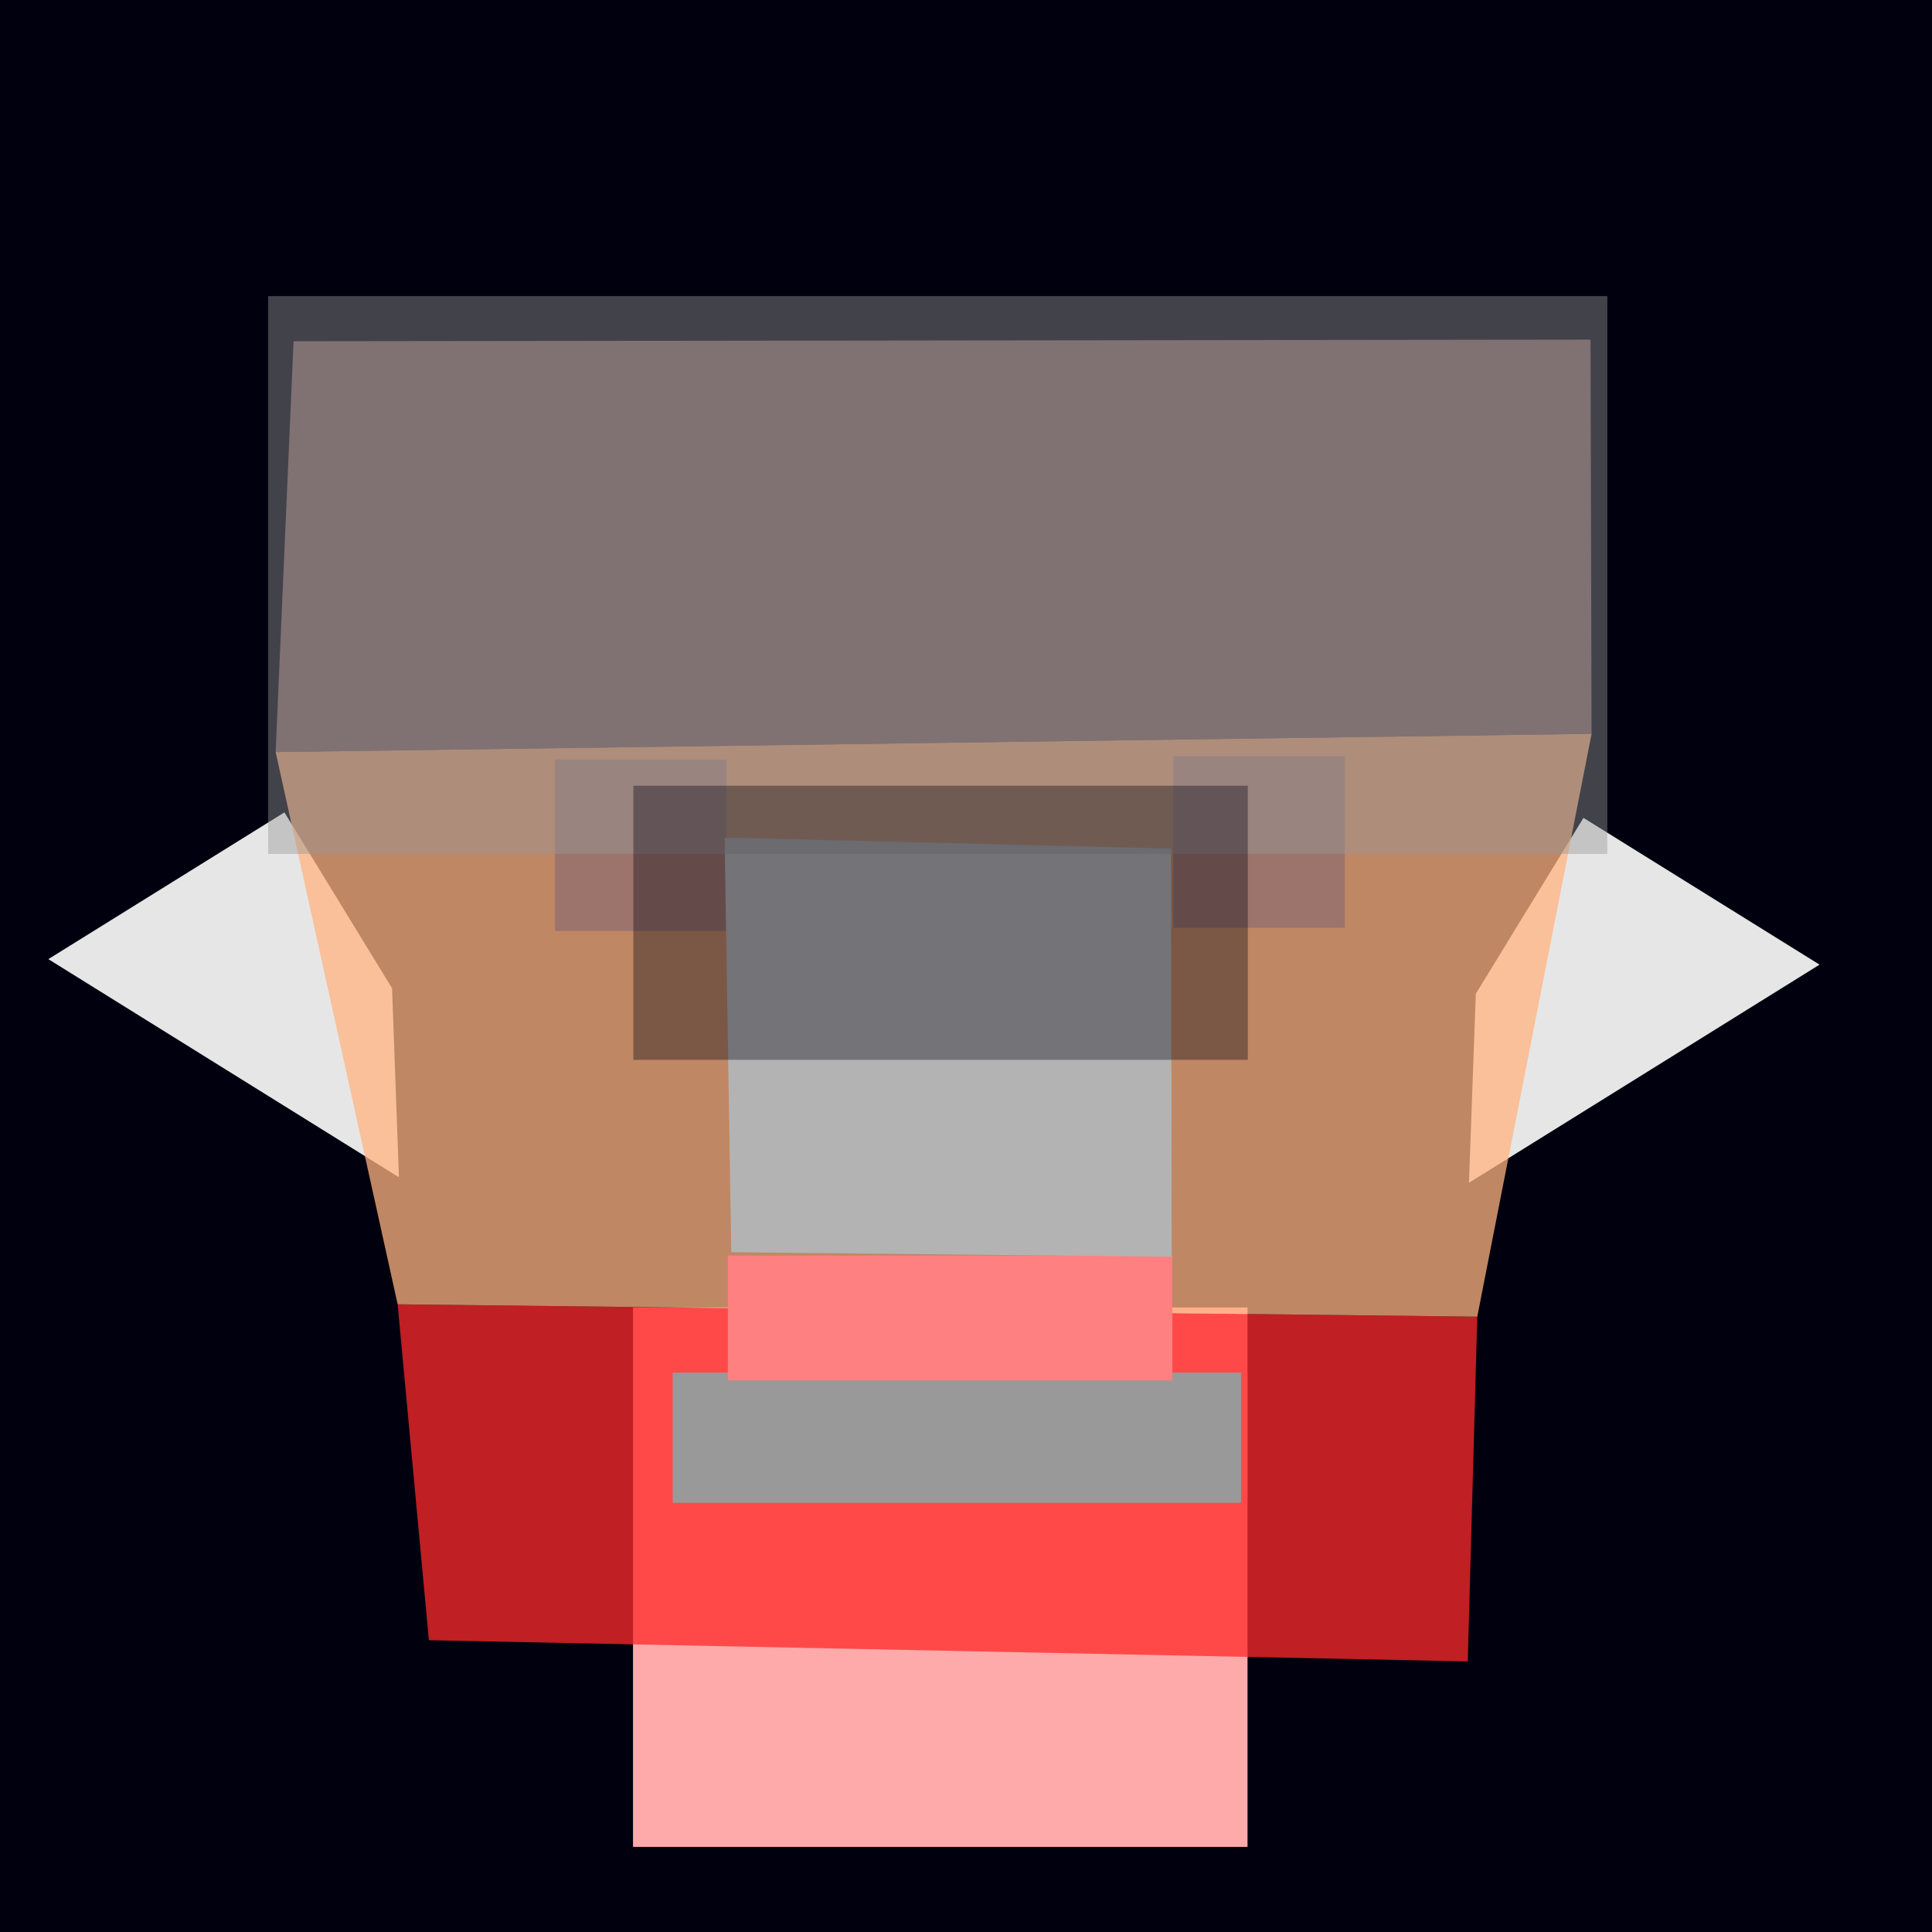 <?xml version="1.0" encoding="UTF-8" standalone="no"?>
<svg
   xmlns:dc="http://purl.org/dc/elements/1.1/"
   xmlns:cc="http://creativecommons.org/ns#"
   xmlns:rdf="http://www.w3.org/1999/02/22-rdf-syntax-ns#"
   xmlns:svg="http://www.w3.org/2000/svg"
   xmlns="http://www.w3.org/2000/svg"
   xmlns:sodipodi="http://sodipodi.sourceforge.net/DTD/sodipodi-0.dtd"
   xmlns:inkscape="http://www.inkscape.org/namespaces/inkscape"
   enable-background="new"
   sodipodi:docname="dwarf.svg"
   inkscape:version="0.92+devel (cebbbba6da, 2018-12-20)"
   id="svg201"
   version="1.1"
   viewBox="0 0 210 210"
   height="210mm"
   width="210mm">
  <style
     id="style475" />
  <defs
     id="defs195" />
  <sodipodi:namedview
     inkscape:window-maximized="1"
     inkscape:window-y="0"
     inkscape:window-x="0"
     inkscape:window-height="738"
     inkscape:window-width="1366"
     showgrid="false"
     inkscape:document-rotation="0"
     inkscape:current-layer="contents"
     inkscape:document-units="mm"
     inkscape:cy="629.63407"
     inkscape:cx="383.54006"
     inkscape:zoom="0.60894058"
     inkscape:pageshadow="2"
     inkscape:pageopacity="0.0"
     borderopacity="1.0"
     bordercolor="#666666"
     pagecolor="#ffffff"
     id="base" />
  <g
     inkscape:label="guide"
     id="layer1"
     inkscape:groupmode="layer">
    <rect
       y="-0.507"
       x="-0.31"
       height="211.32"
       width="211.356"
       id="rect969"
       style="vector-effect:none;fill:#00000f;stroke-width:0.265;stop-color:#000000" />
  </g>
  <g
     style="display:inline"
     inkscape:label="contents"
     id="contents"
     inkscape:groupmode="layer">
    <rect
       style="display:inline;vector-effect:none;fill:#ffaaaa;stroke-width:0.266;stop-color:#000000"
       id="guide_neck"
       width="66.796"
       height="58.635"
       x="68.805"
       y="142.115"
       inkscape:label="#rect589" />
    <path
       inkscape:label="mandible"
       sodipodi:nodetypes="ccccc"
       inkscape:connector-curvature="0"
       id="guide_mandible-5"
       d="m 43.222,141.771 117.35,1.344 -1.033,37.473 -112.923,-2.304 z"
       style="display:inline;fill:#ff2a2a;fill-opacity:0.752;stroke-width:0.393" />
    <rect
       inkscape:label="mouth"
       y="149.201"
       x="73.118"
       height="14.15"
       width="61.778"
       id="guide_mouth-5"
       style="display:inline;fill:#999999;fill-rule:evenodd;stroke-width:0.353" />
    <path
       sodipodi:nodetypes="ccccc"
       inkscape:connector-curvature="0"
       id="guide_ear-5"
       d="m 30.917,88.301 11.701,19.121 0.744,20.542 -38.107,-23.71 z"
       style="fill:#e6e6e6;stroke-width:0.098"
       inkscape:label="#rect364" />
    <path
       inkscape:label="#rect364"
       style="display:inline;fill:#e6e6e6;stroke-width:0.098"
       d="m 172.115,88.899 -11.701,19.121 -0.744,20.542 38.107,-23.71 z"
       id="guide_ear-5-9"
       inkscape:connector-curvature="0"
       sodipodi:nodetypes="ccccc" />
    <path
       inkscape:label="skull_cap"
       sodipodi:nodetypes="ccccc"
       inkscape:connector-curvature="0"
       id="guide_skull_cap-5"
       d="M 31.908,37.091 172.885,36.916 172.996,79.767 29.96,81.747 Z"
       style="display:inline;fill:#916f6f;fill-opacity:0.752;stroke-width:0.393" />
    <path
       inkscape:label="cheek_bones"
       sodipodi:nodetypes="ccccc"
       inkscape:connector-curvature="0"
       id="guide_cheek_bones-5"
       d="M 29.961,81.746 172.997,79.765 160.574,143.115 43.222,141.771 Z"
       style="display:inline;fill:#ffb380;fill-opacity:0.752;stroke-width:0.393" />
    <rect
       inkscape:label="mouth"
       y="136.477"
       x="79.113"
       height="13.567"
       width="48.317"
       id="guide_mustache"
       style="display:inline;fill:#ff8080;fill-rule:evenodd;stroke-width:0.5" />
    <path
       inkscape:connector-curvature="0"
       id="guide_eye-5"
       d="M 60.326,82.552 H 78.975 V 101.201 H 60.326 Z"
       style="display:inline;vector-effect:none;fill:#916f6f;fill-opacity:0.752;stroke-width:0.16;stop-color:#000000" />
    <path
       style="display:inline;vector-effect:none;fill:#916f6f;fill-opacity:0.752;stroke-width:0.16;stop-color:#000000"
       d="M 146.172,82.198 H 127.523 V 100.847 H 146.172 Z"
       id="guide_eye-5-5"
       inkscape:connector-curvature="0" />
    <path
       inkscape:label="nose"
       sodipodi:nodetypes="ccccc"
       inkscape:connector-curvature="0"
       id="guide_nose-5"
       d="m 78.76,91.046 48.533,1.19 0.067,44.365 -47.873,-0.488 z"
       style="fill:#b3b3b3;stroke-width:0.236" />
    <rect
       inkscape:label="hair"
       y="32.186"
       x="29.141"
       height="60.634"
       width="145.568"
       id="guide_hair-5"
       style="display:inline;opacity:0.992;fill:#999999;fill-opacity:0.441;fill-rule:evenodd;stroke-width:0.238">
      <title
         id="title1335-5">hair</title>
    </rect>
    <rect
       inkscape:label="#rect507"
       y="85.405"
       x="68.844"
       height="29.795"
       width="66.789"
       id="guide_glasses:0.25:"
       style="display:inline;vector-effect:none;fill:#00000f;fill-opacity:0.358;stroke-width:0.195;stop-color:#000000" />
  </g>
</svg>
